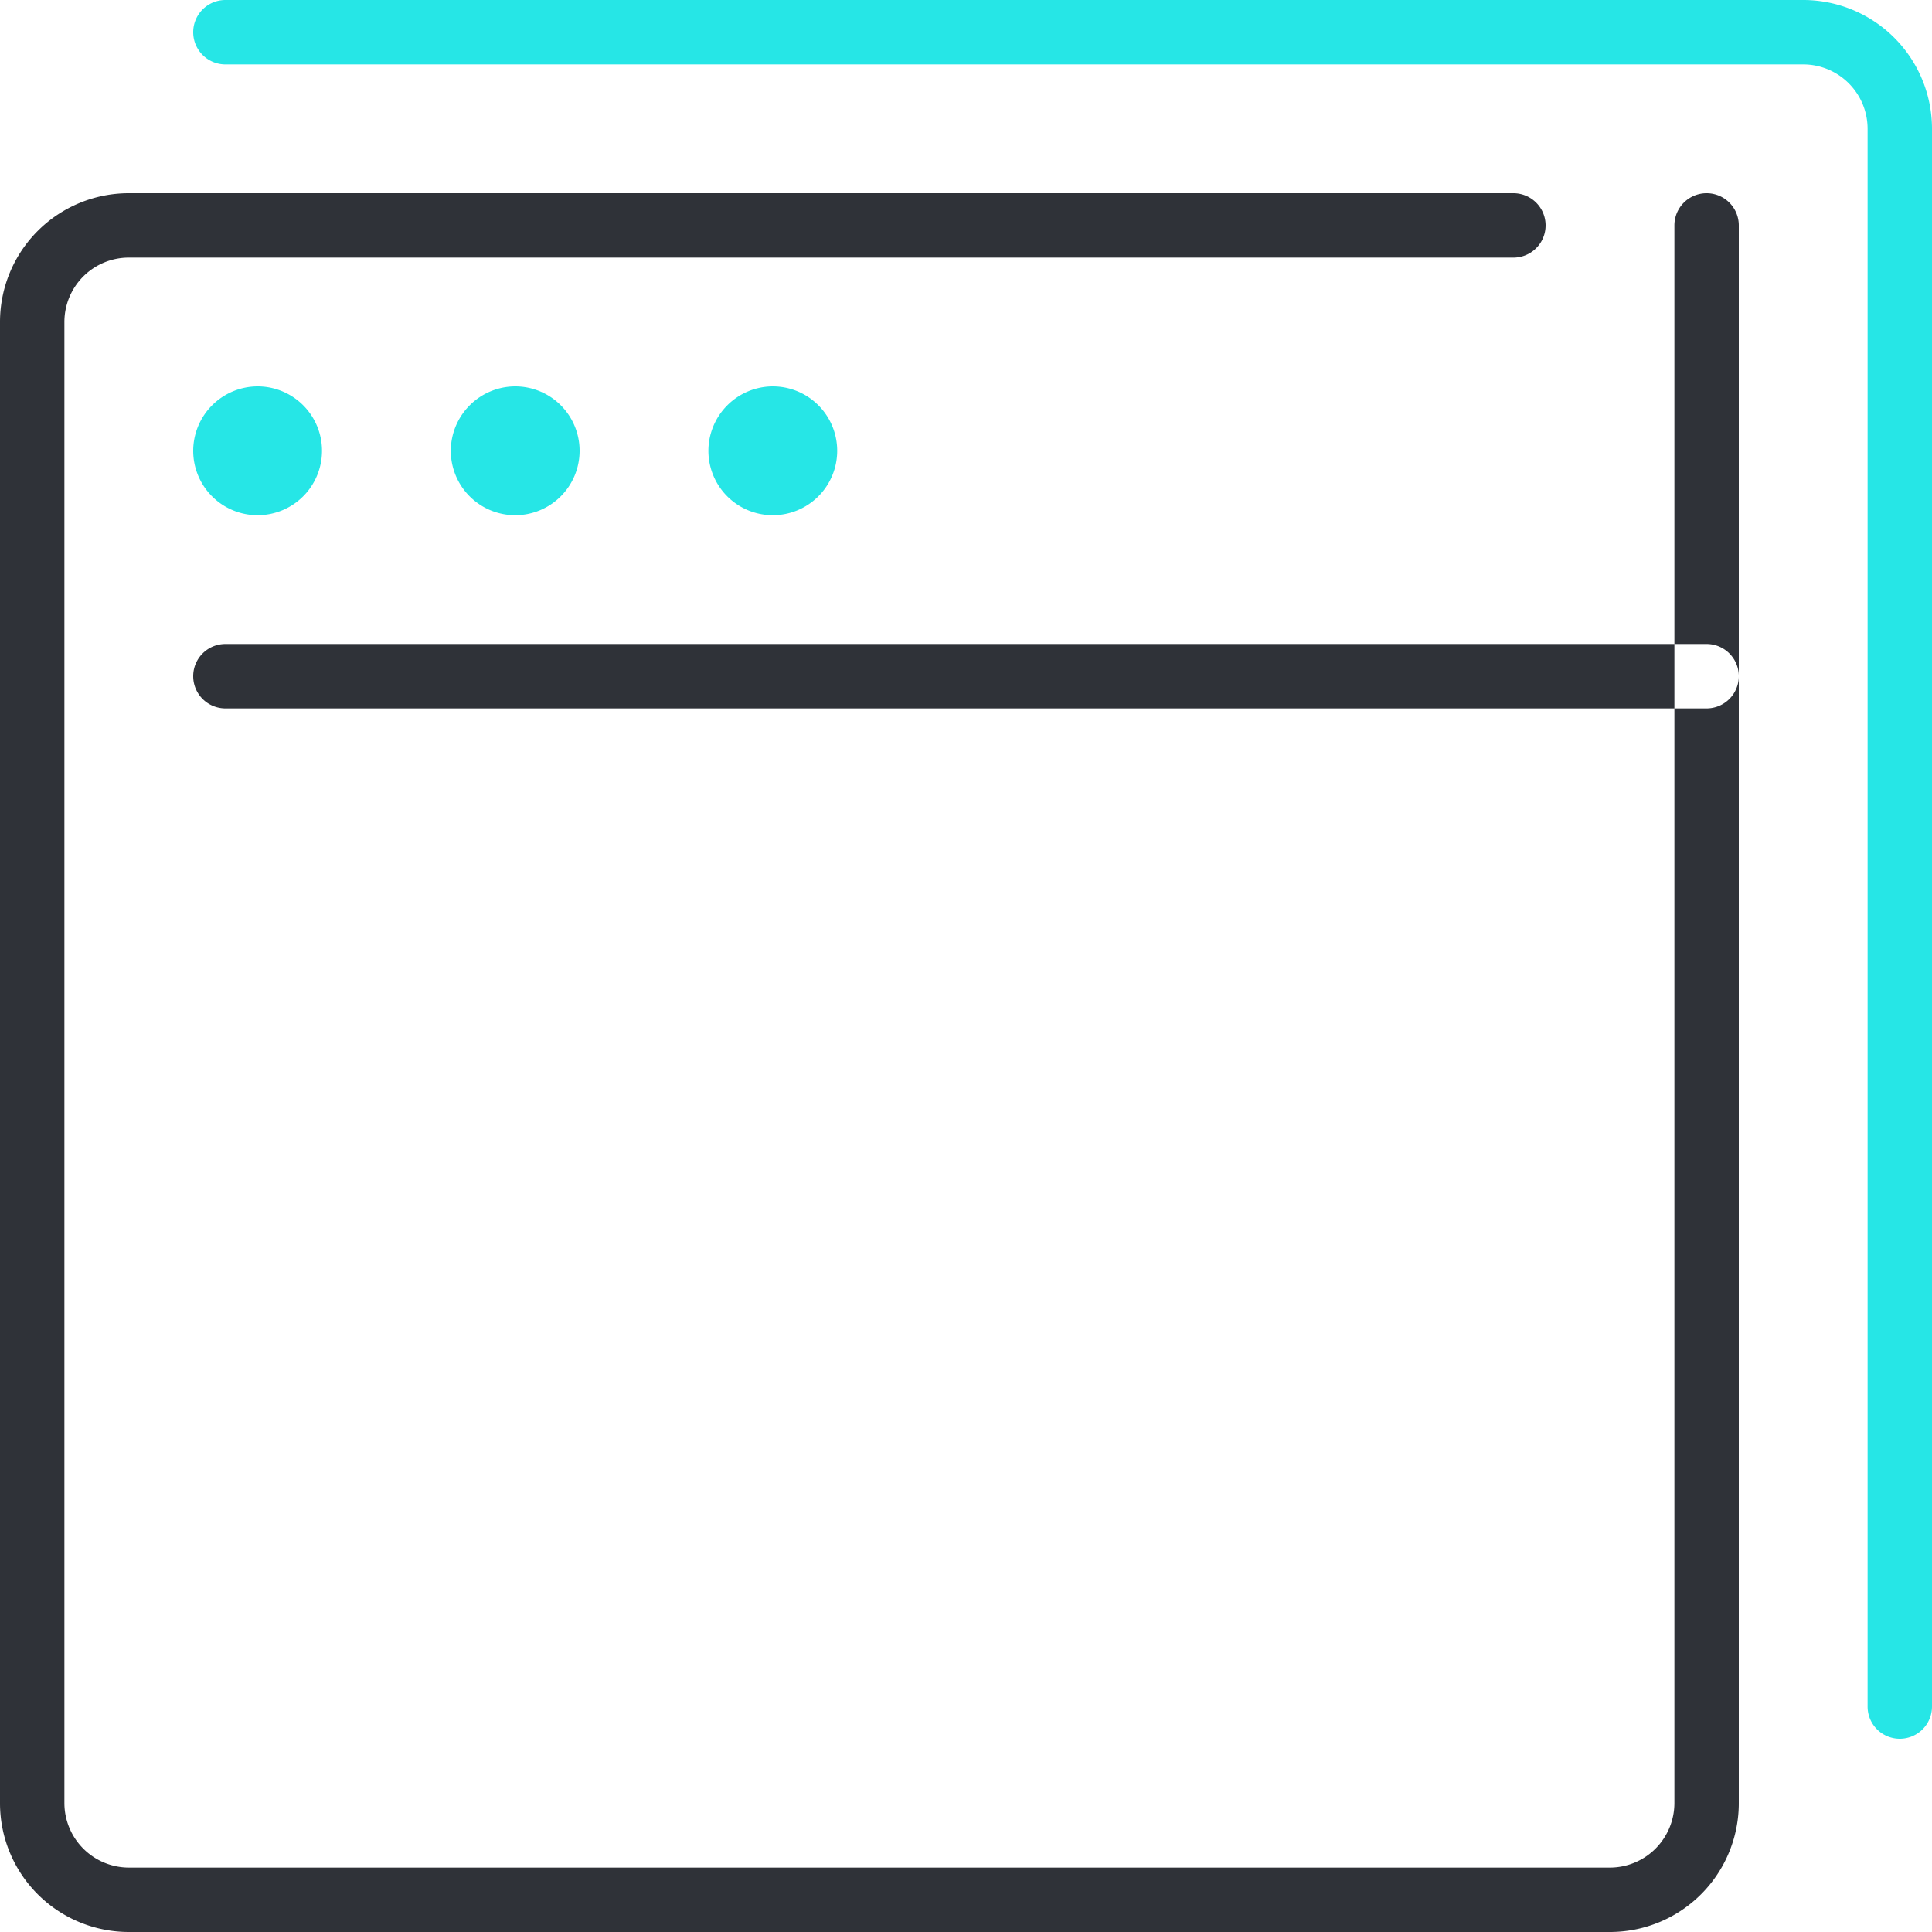 <svg id="browsers" xmlns="http://www.w3.org/2000/svg" width="60" height="60" viewBox="0 0 60 60">
<defs>
    <style>
      .cls-1 {
        fill: #2f3238;
      }

      .cls-1, .cls-2 {
        fill-rule: evenodd;
      }

      .cls-2 {
        fill: #26e6e6;
      }
    </style>
  </defs>
  <path id="black" class="cls-1" d="M1058,1498h-46a4,4,0,0,1-4-4v-46a4,4,0,0,1,4-4h43a1,1,0,0,1,0,2h-43a2,2,0,0,0-2,2v46a2.006,2.006,0,0,0,2,2h46a2.006,2.006,0,0,0,2-2v-49a1,1,0,0,1,2,0v49A4,4,0,0,1,1058,1498Zm-43-40h46a1,1,0,0,1,0,2h-46A1,1,0,0,1,1015,1458Z" transform="translate(-1008 -1438)"/>
  <path id="blue" class="cls-2" d="M1016,1450a2,2,0,1,1-2,2A2.006,2.006,0,0,1,1016,1450Zm8,0a2,2,0,1,1-2,2A2.006,2.006,0,0,1,1024,1450Zm8,0a2,2,0,1,1-2,2A2.006,2.006,0,0,1,1032,1450Zm35,42a1,1,0,0,1-1-1v-49a2,2,0,0,0-2-2h-49a1,1,0,0,1,0-2h49a4,4,0,0,1,4,4v49A1,1,0,0,1,1067,1492Z" transform="translate(-1008 -1438)"/>
</svg>

